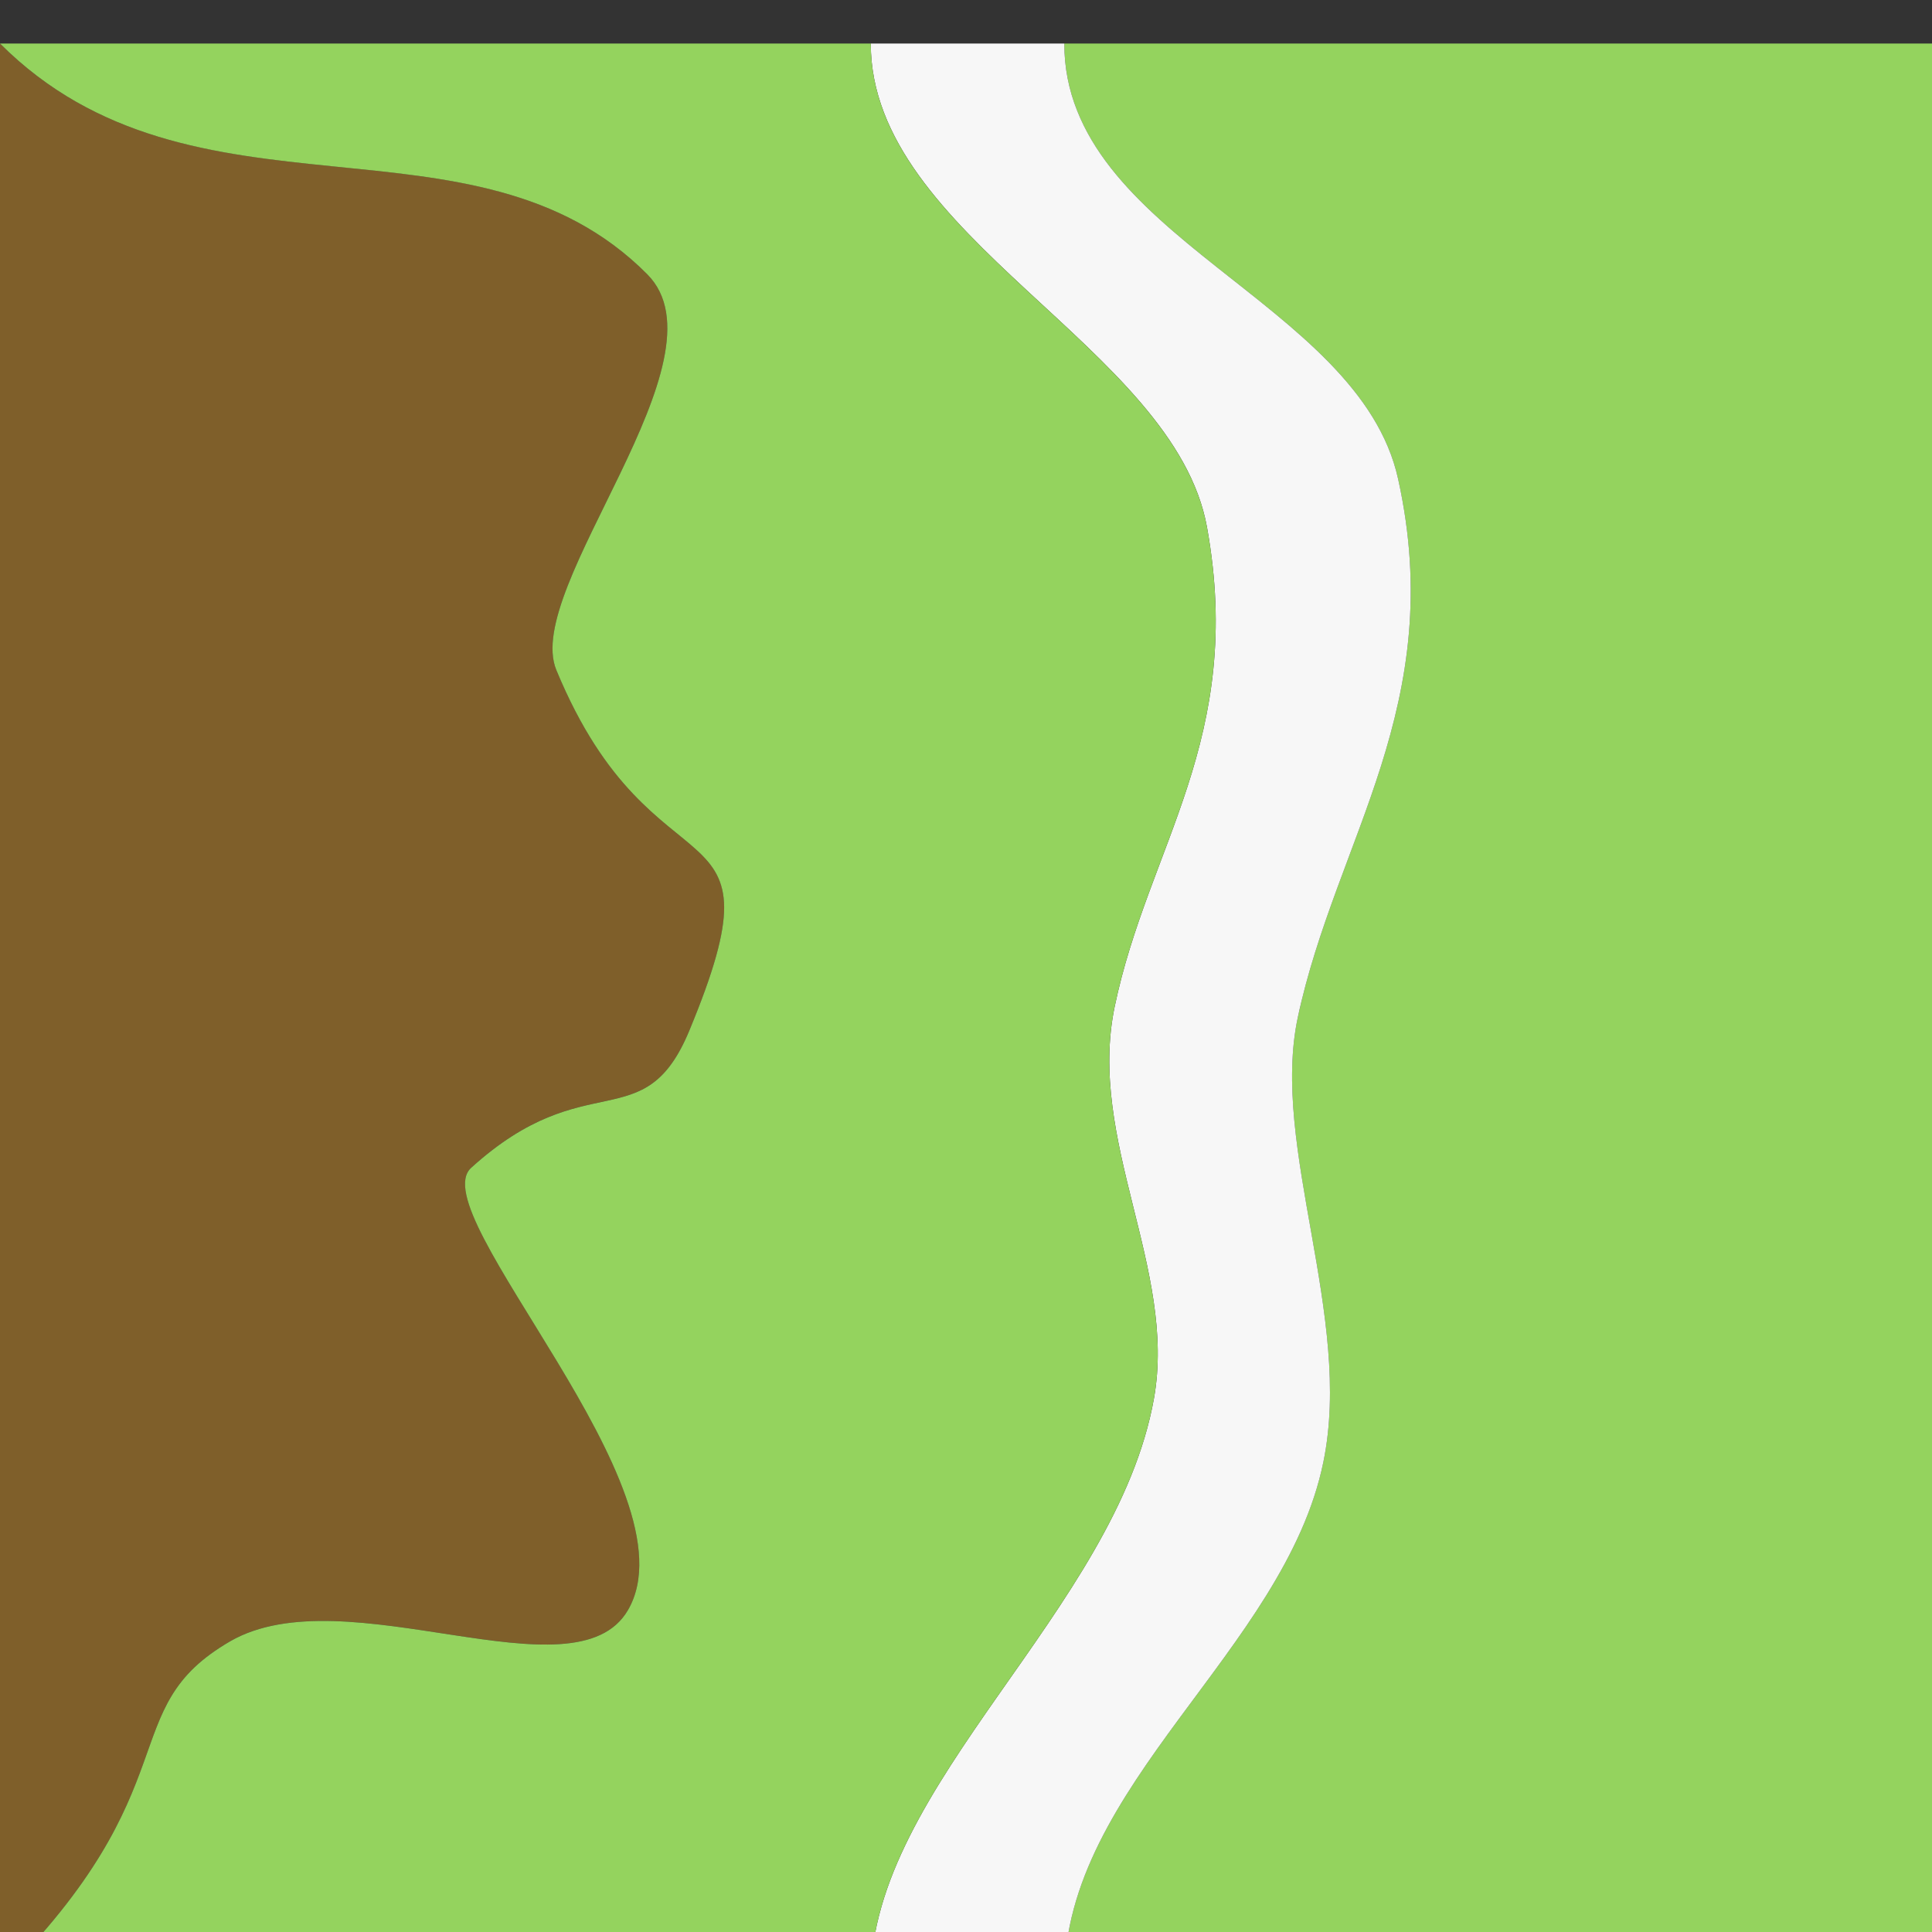 <?xml version="1.0" encoding="UTF-8" standalone="no"?>
<svg
   xmlns:dc="http://purl.org/dc/elements/1.1/"
   xmlns:cc="http://creativecommons.org/ns#"
   xmlns:rdf="http://www.w3.org/1999/02/22-rdf-syntax-ns#"
   xmlns:svg="http://www.w3.org/2000/svg"
   xmlns="http://www.w3.org/2000/svg"
   id="svg8"
   version="1.1"
   viewBox="0 0 26.458 26.458"
   height="100"
   width="100">
  <rect x="0" y="0" width="26.458" height="26.458" fill="#333333" stroke="none"/>
  <defs
     id="defs2" />
  <g
     transform="translate(0,-270.542)"
     id="layer1" />
  <g
     class="tile15"
     id="g2103"
     transform="translate(-58.208,-209.687)">
    <path
       class="castle1"
       style="opacity:1;fill:#7f5f2a;fill-opacity:1;stroke:none;stroke-width:1;stroke-miterlimit:4;stroke-dasharray:none;stroke-opacity:1"
       d="m 0,1430 v 100 c 1.25,-1.25 2.278,-2.404 3.133,-3.475 0.854,-1.071 1.535,-2.059 2.09,-2.973 1.109,-1.828 1.713,-3.363 2.195,-4.697 0.482,-1.334 0.841,-2.466 1.461,-3.484 0.31,-0.509 0.684,-0.991 1.172,-1.455 0.488,-0.464 1.089,-0.911 1.85,-1.351 0.743,-0.431 1.58,-0.704 2.479,-0.863 0.899,-0.16 1.86,-0.206 2.855,-0.178 1.991,0.056 4.117,0.406 6.143,0.715 2.026,0.309 3.95,0.578 5.541,0.475 0.795,-0.052 1.509,-0.197 2.107,-0.477 0.599,-0.28 1.084,-0.695 1.428,-1.285 0.45,-0.774 0.62,-1.674 0.578,-2.662 -0.042,-0.989 -0.294,-2.065 -0.691,-3.189 -0.794,-2.249 -2.166,-4.691 -3.566,-7.014 -1.401,-2.322 -2.831,-4.526 -3.75,-6.295 -0.459,-0.885 -0.791,-1.66 -0.926,-2.289 -0.135,-0.629 -0.074,-1.111 0.252,-1.406 1.496,-1.355 2.803,-2.123 3.957,-2.6 1.154,-0.477 2.156,-0.663 3.045,-0.857 0.889,-0.194 1.664,-0.397 2.363,-0.904 0.699,-0.507 1.324,-1.319 1.91,-2.734 0.638,-1.54 1.089,-2.793 1.379,-3.832 0.29,-1.039 0.421,-1.862 0.418,-2.543 -0.003,-0.681 -0.141,-1.218 -0.385,-1.684 -0.243,-0.466 -0.594,-0.86 -1.023,-1.254 -0.859,-0.788 -2.036,-1.576 -3.318,-2.938 -0.641,-0.681 -1.31,-1.504 -1.977,-2.543 -0.666,-1.039 -1.331,-2.292 -1.969,-3.832 -0.221,-0.534 -0.247,-1.186 -0.129,-1.926 0.118,-0.74 0.378,-1.569 0.727,-2.457 0.697,-1.776 1.748,-3.788 2.717,-5.805 0.969,-2.016 1.857,-4.036 2.232,-5.824 0.188,-0.894 0.248,-1.731 0.125,-2.481 -0.123,-0.75 -0.428,-1.411 -0.971,-1.957 -1.117,-1.125 -2.322,-2 -3.594,-2.688 -1.271,-0.688 -2.609,-1.189 -3.996,-1.568 -2.774,-0.759 -5.738,-1.029 -8.736,-1.332 -1.499,-0.151 -3.006,-0.311 -4.502,-0.543 -1.496,-0.232 -2.98,-0.537 -4.434,-0.979 -1.453,-0.442 -2.877,-1.022 -4.248,-1.803 C 2.57,1432.233 1.25,1431.25 0,1430 Z"
       id="path2091"
       transform="matrix(0.265,0,0,0.265,58.208,-168.667)" />
    <path
       class="grass2"
       style="opacity:1;fill:#94d35e;fill-opacity:1;stroke:none;stroke-width:1;stroke-miterlimit:4;stroke-dasharray:none;stroke-opacity:1"
       d="m 55,1430 c 10e-7,1.25 0.238,2.394 0.658,3.459 0.42,1.065 1.021,2.05 1.75,2.978 0.729,0.929 1.585,1.8 2.512,2.643 0.927,0.842 1.925,1.654 2.939,2.459 2.029,1.611 4.121,3.198 5.834,4.959 0.856,0.88 1.619,1.805 2.23,2.797 0.611,0.992 1.071,2.052 1.326,3.205 0.323,1.46 0.515,2.845 0.6,4.17 0.085,1.325 0.062,2.589 -0.043,3.807 -0.21,2.435 -0.752,4.684 -1.438,6.855 -0.685,2.171 -1.515,4.266 -2.295,6.395 -0.78,2.128 -1.511,4.29 -2.006,6.596 -0.358,1.67 -0.358,3.472 -0.18,5.354 0.178,1.881 0.533,3.841 0.885,5.828 0.352,1.987 0.699,4 0.861,5.986 0.163,1.986 0.14,3.945 -0.248,5.824 -0.252,1.218 -0.649,2.393 -1.152,3.535 -0.504,1.142 -1.114,2.251 -1.789,3.34 -1.35,2.177 -2.96,4.271 -4.508,6.373 -1.548,2.102 -3.031,4.211 -4.129,6.42 -0.549,1.105 -1.001,2.235 -1.316,3.4 C 55.177,1527.549 55,1528.75 55,1530 h 45 v -100 z"
       id="path2097"
       transform="matrix(0.265,0,0,0.265,58.208,-168.667)" />
    <path
       class="street1"
       style="opacity:1;fill:#f7f7f7;fill-opacity:1;stroke:none;stroke-width:1;stroke-miterlimit:4;stroke-dasharray:none;stroke-opacity:1"
       d="m 45,1430 c 10e-7,1.25 0.245,2.432 0.678,3.562 0.432,1.13 1.052,2.208 1.801,3.25 0.749,1.042 1.627,2.047 2.576,3.031 0.949,0.984 1.969,1.948 3.002,2.906 2.067,1.917 4.187,3.812 5.895,5.812 0.854,1 1.605,2.026 2.195,3.094 0.59,1.068 1.018,2.177 1.229,3.344 0.246,1.367 0.383,2.649 0.432,3.863 0.048,1.214 0.006,2.36 -0.104,3.453 -0.22,2.185 -0.715,4.16 -1.326,6.053 -0.611,1.893 -1.337,3.704 -2.02,5.562 -0.682,1.858 -1.321,3.764 -1.754,5.844 -0.358,1.72 -0.336,3.43 -0.119,5.129 0.216,1.699 0.627,3.389 1.045,5.072 0.418,1.683 0.844,3.36 1.09,5.033 0.246,1.673 0.312,3.345 0.014,5.014 -0.245,1.368 -0.657,2.706 -1.191,4.02 -0.534,1.314 -1.19,2.604 -1.922,3.875 -1.464,2.542 -3.231,5.009 -4.938,7.447 -1.707,2.438 -3.352,4.848 -4.57,7.271 -0.609,1.212 -1.113,2.427 -1.463,3.652 C 45.198,1527.514 45,1528.75 45,1530 h 10 c 10e-7,-1.25 0.177,-2.451 0.492,-3.617 0.315,-1.166 0.768,-2.296 1.316,-3.4 1.098,-2.209 2.581,-4.318 4.129,-6.42 1.548,-2.102 3.158,-4.196 4.508,-6.373 0.675,-1.089 1.285,-2.198 1.789,-3.34 0.504,-1.142 0.901,-2.317 1.152,-3.535 0.388,-1.879 0.411,-3.838 0.248,-5.824 -0.163,-1.986 -0.51,-4 -0.861,-5.986 -0.352,-1.987 -0.707,-3.947 -0.885,-5.828 -0.178,-1.881 -0.178,-3.684 0.18,-5.354 0.494,-2.306 1.226,-4.467 2.006,-6.596 0.78,-2.128 1.609,-4.223 2.295,-6.395 0.685,-2.171 1.227,-4.42 1.438,-6.855 0.105,-1.218 0.128,-2.482 0.043,-3.807 -0.085,-1.325 -0.277,-2.71 -0.6,-4.17 -0.255,-1.153 -0.715,-2.213 -1.326,-3.205 -0.611,-0.992 -1.374,-1.917 -2.23,-2.797 -1.713,-1.761 -3.805,-3.348 -5.834,-4.959 -1.014,-0.805 -2.012,-1.617 -2.939,-2.459 -0.927,-0.842 -1.783,-1.714 -2.512,-2.643 -0.729,-0.929 -1.33,-1.914 -1.75,-2.978 C 55.238,1432.395 55,1431.25 55,1430 Z"
       id="path2095"
       transform="matrix(0.265,0,0,0.265,58.208,-168.667)" />
    <path
       class="grass1"
       style="opacity:1;fill:#94d35e;fill-opacity:1;stroke:none;stroke-width:1;stroke-miterlimit:4;stroke-dasharray:none;stroke-opacity:1"
       d="m 0,1430 c 1.25,1.25 2.57,2.233 3.941,3.014 1.371,0.781 2.795,1.361 4.248,1.803 1.453,0.442 2.938,0.747 4.434,0.979 1.496,0.232 3.003,0.392 4.502,0.543 2.998,0.303 5.963,0.573 8.736,1.332 1.387,0.379 2.725,0.881 3.996,1.568 1.271,0.688 2.477,1.562 3.594,2.688 0.542,0.546 0.848,1.208 0.971,1.957 0.123,0.75 0.063,1.586 -0.125,2.481 -0.376,1.788 -1.263,3.808 -2.232,5.824 -0.969,2.016 -2.02,4.029 -2.717,5.805 -0.348,0.888 -0.609,1.717 -0.727,2.457 -0.118,0.74 -0.092,1.392 0.129,1.926 0.638,1.54 1.302,2.793 1.969,3.832 0.666,1.039 1.335,1.862 1.977,2.543 1.282,1.361 2.459,2.149 3.318,2.938 0.43,0.394 0.78,0.788 1.023,1.254 0.243,0.466 0.381,1.003 0.385,1.684 0.003,0.681 -0.128,1.504 -0.418,2.543 -0.29,1.039 -0.741,2.292 -1.379,3.832 -0.586,1.415 -1.211,2.227 -1.91,2.734 -0.699,0.507 -1.474,0.71 -2.363,0.904 -0.889,0.194 -1.89,0.38 -3.045,0.857 -1.154,0.477 -2.461,1.244 -3.957,2.6 -0.326,0.295 -0.387,0.777 -0.252,1.406 0.135,0.629 0.466,1.404 0.926,2.289 0.919,1.769 2.349,3.973 3.75,6.295 1.401,2.322 2.772,4.765 3.566,7.014 0.397,1.124 0.65,2.201 0.691,3.189 0.042,0.988 -0.128,1.888 -0.578,2.662 -0.343,0.591 -0.829,1.006 -1.428,1.285 -0.599,0.28 -1.312,0.425 -2.107,0.477 -1.591,0.104 -3.515,-0.166 -5.541,-0.475 -2.026,-0.309 -4.152,-0.658 -6.143,-0.715 -0.995,-0.028 -1.957,0.018 -2.855,0.178 -0.899,0.16 -1.735,0.433 -2.479,0.863 -0.761,0.441 -1.362,0.888 -1.85,1.351 -0.488,0.464 -0.862,0.946 -1.172,1.455 -0.62,1.019 -0.979,2.15 -1.461,3.484 -0.482,1.334 -1.087,2.869 -2.195,4.697 -0.554,0.914 -1.235,1.902 -2.09,2.973 C 2.278,1527.596 1.25,1528.75 0,1530 h 45 c 10e-7,-1.25 0.198,-2.486 0.549,-3.711 0.35,-1.225 0.854,-2.44 1.463,-3.652 1.219,-2.424 2.864,-4.833 4.57,-7.271 1.707,-2.438 3.474,-4.905 4.938,-7.447 0.732,-1.271 1.388,-2.561 1.922,-3.875 0.534,-1.314 0.946,-2.651 1.191,-4.02 0.299,-1.669 0.232,-3.34 -0.014,-5.014 -0.246,-1.673 -0.672,-3.35 -1.09,-5.033 -0.418,-1.683 -0.829,-3.373 -1.045,-5.072 -0.216,-1.699 -0.239,-3.409 0.119,-5.129 0.433,-2.08 1.072,-3.986 1.754,-5.844 0.682,-1.858 1.408,-3.669 2.02,-5.562 0.611,-1.893 1.107,-3.867 1.326,-6.053 0.11,-1.093 0.152,-2.239 0.104,-3.453 -0.048,-1.214 -0.185,-2.496 -0.432,-3.863 -0.21,-1.167 -0.639,-2.276 -1.229,-3.344 -0.59,-1.068 -1.341,-2.094 -2.195,-3.094 -1.708,-2 -3.828,-3.896 -5.895,-5.812 -1.033,-0.958 -2.053,-1.922 -3.002,-2.906 -0.949,-0.984 -1.827,-1.99 -2.576,-3.031 -0.749,-1.042 -1.368,-2.12 -1.801,-3.25 C 45.245,1432.432 45,1431.25 45,1430 Z"
       id="rect2049-0"
       transform="matrix(0.265,0,0,0.265,58.208,-168.667)" />
  </g>
</svg>
